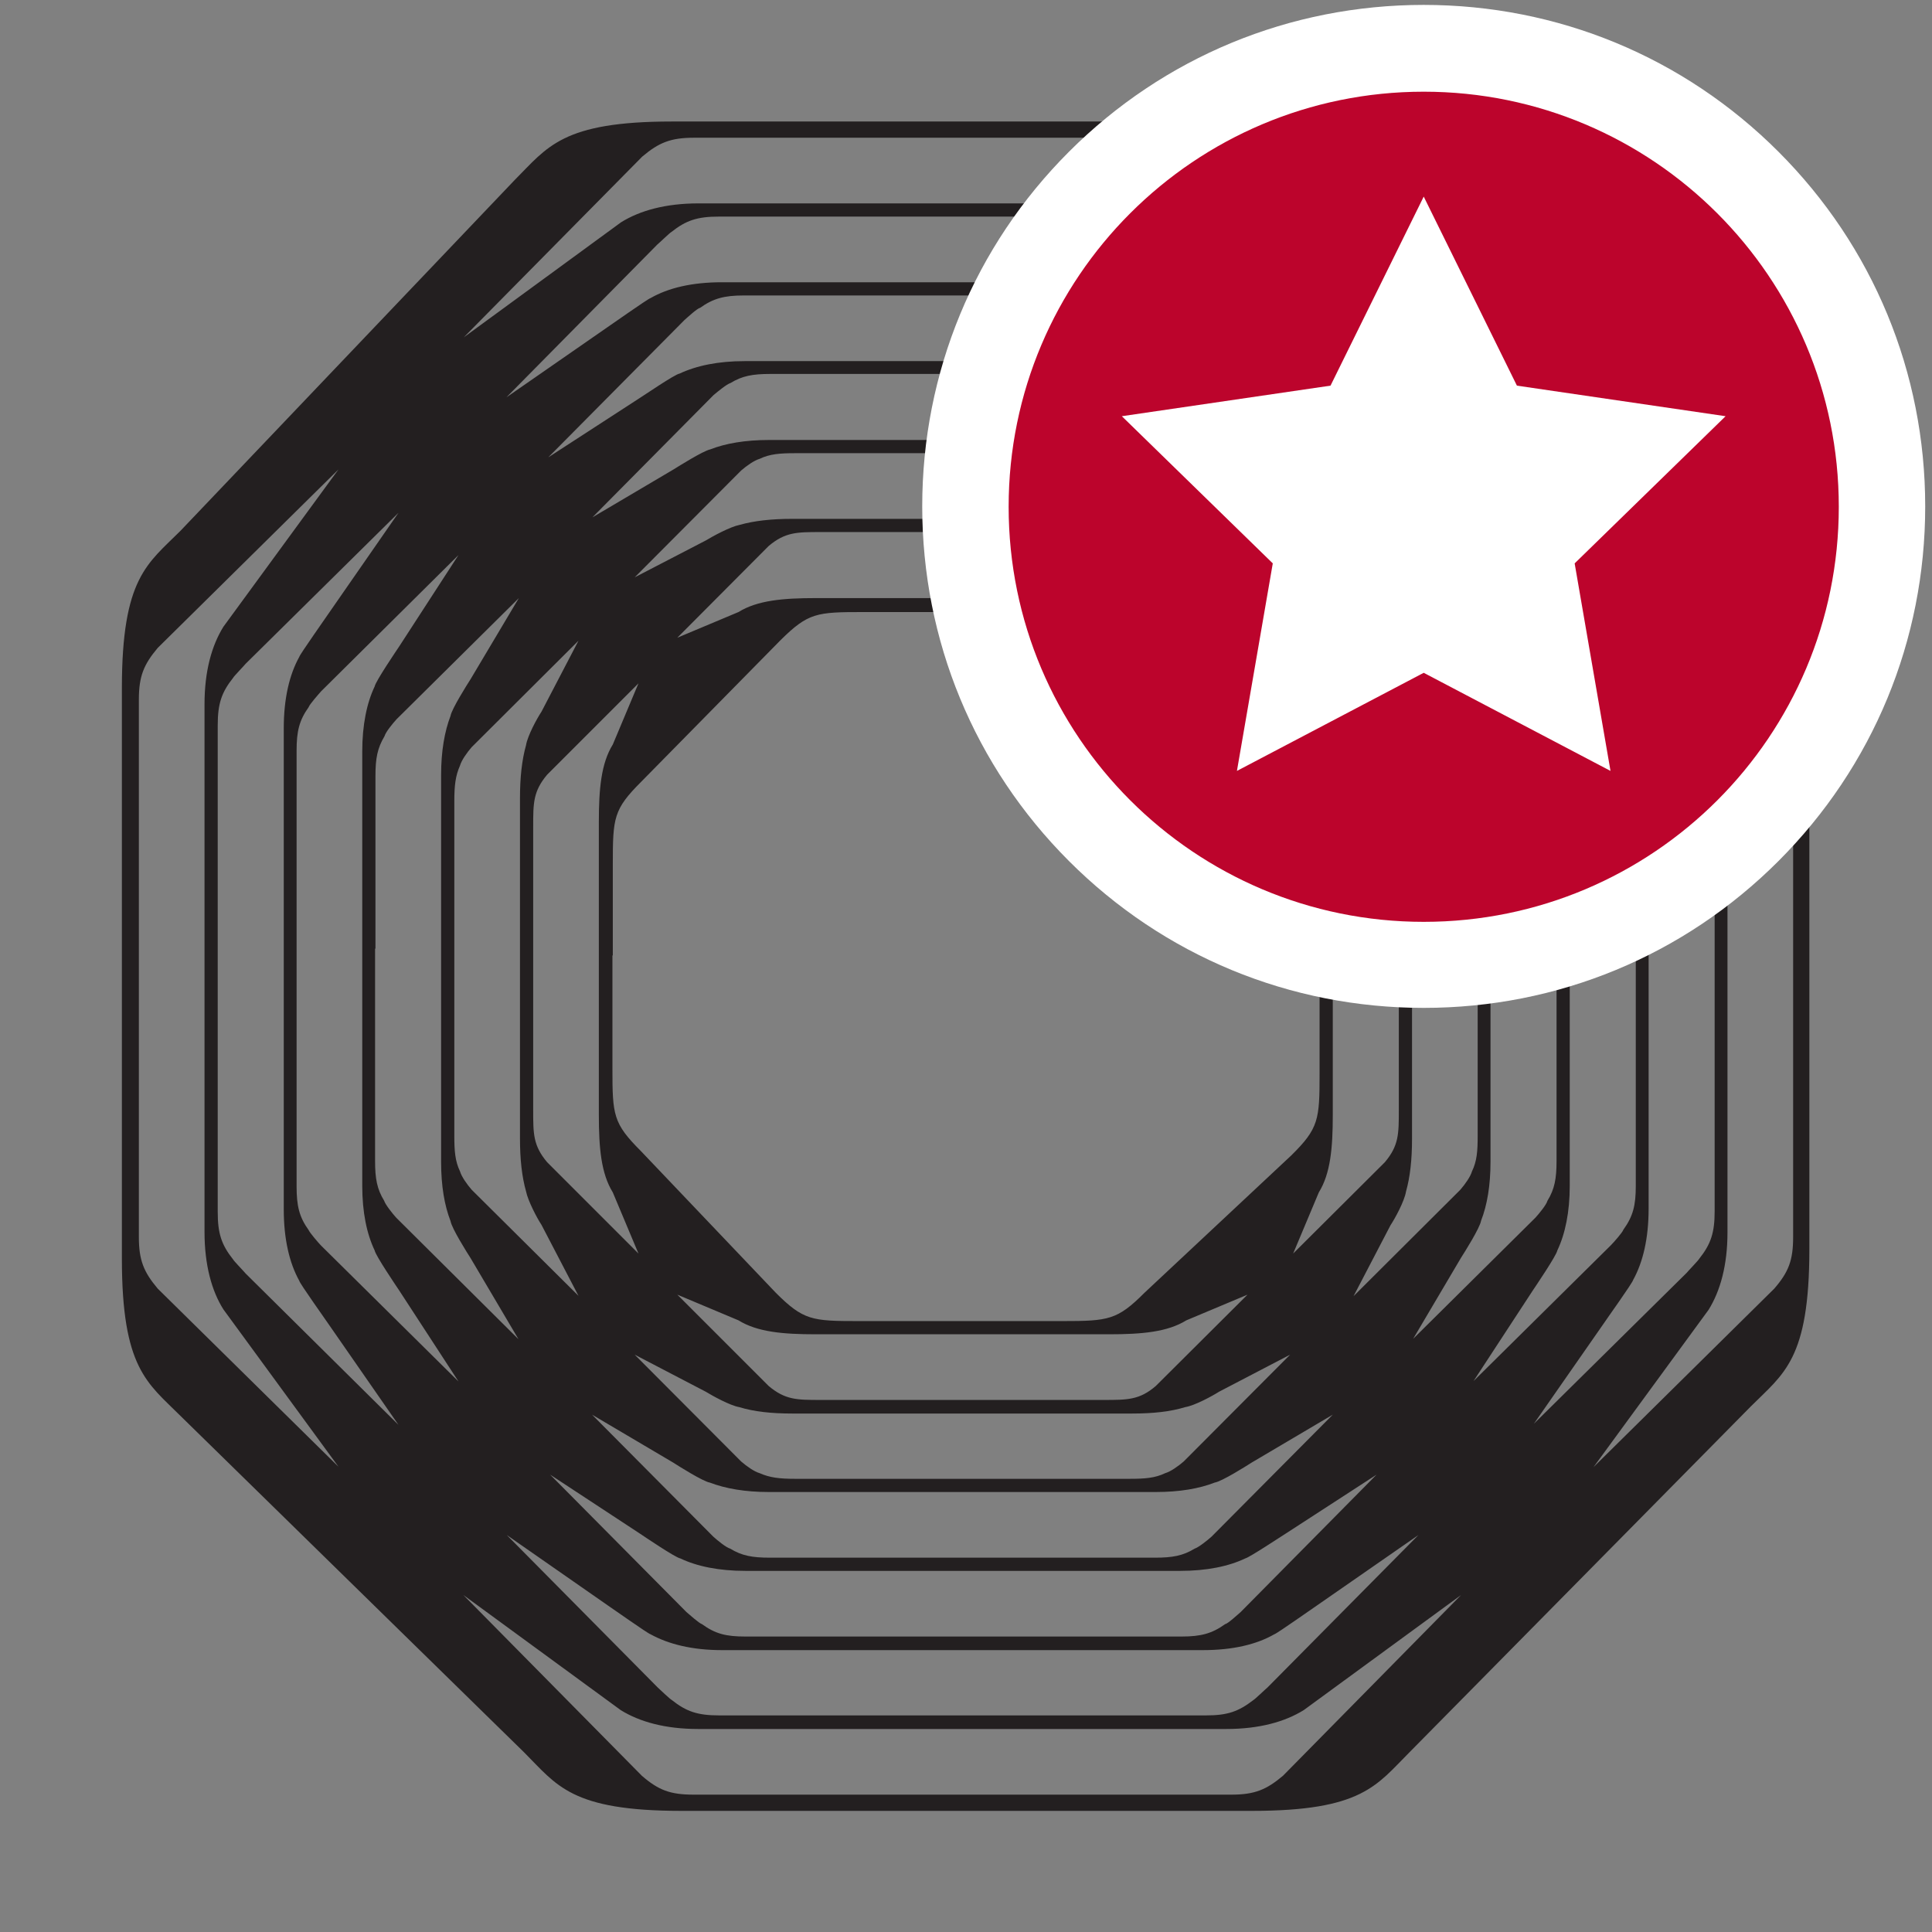 <?xml version="1.0" encoding="utf-8"?>
<!-- Generator: Adobe Illustrator 22.1.0, SVG Export Plug-In . SVG Version: 6.00 Build 0)  -->
<svg version="1.1" id="Capa_1" xmlns="http://www.w3.org/2000/svg" xmlns:xlink="http://www.w3.org/1999/xlink" x="0px" y="0px"
	 viewBox="0 0 512 512" enable-background="new 0 0 512 512" xml:space="preserve">
<rect x="0" y="0" width="512" height="512" fill="#808080" stroke="none"/>
<g>
	<path fill="#231F20" d="M464,138.2l-93-90.5c-8.7-8.7-12.4-15.5-41.7-15.5h-83.7h-67.5c-29.2,0-33,6.8-41.7,15.5l-88.6,93
		c-8.7,8.7-15.5,12.4-15.5,41.7V252v81.5c0,29.2,6.8,33,15.5,41.7l91.1,89.2c8.7,8.7,12.4,15.5,41.7,15.5H260h71.8
		c29.2,0,33-6.8,41.7-15.5l90.5-91.7c8.7-8.7,15.5-12.4,15.5-41.7v-69v-82.1C479.6,150.6,472.7,146.9,464,138.2 M170.2,41.5
		c4.4-3.7,7.5-5,13.7-5h61.9h80.5c6.2,0,9.3,1.3,13.7,5l47.2,47.9l-41.7-30.5c-5-3.1-11.8-5-20.5-5h-79.3h-60.6
		c-8.7,0-15.5,1.9-20.5,5l-41.7,30.5L170.2,41.5z M412.5,258.2v49.5c0,4.6-0.5,7.4-2.4,10.5c-0.3,1.1-2.2,3.4-3.2,4.5l-32.4,32.1
		l12.7-21.5c0.9-1.4,5-7.9,5.3-9.8c1.6-4.1,2.5-9.3,2.5-15.6v-50.4v-52.2c0-6.3-0.9-11.5-2.5-15.6c-0.3-1.9-4.4-8.4-5.3-9.7
		l-12.7-21.5l32.4,32.1c1,1.1,2.9,3.5,3.2,4.5c1.9,3.1,2.4,5.9,2.4,10.5V258.2z M99.5,251.4v-45.8c0-4.6,0.5-7.3,2.4-10.5
		c0.3-1.1,2.2-3.4,3.2-4.5l32.4-32.1L124.7,180c-0.9,1.4-5,7.9-5.3,9.7c-1.6,4.2-2.5,9.4-2.5,15.6v47.3V308c0,6.3,0.9,11.5,2.5,15.6
		c0.3,1.9,4.4,8.4,5.3,9.8l12.7,21.5L105,322.7c-1-1.1-2.9-3.5-3.2-4.5c-1.9-3.1-2.4-5.9-2.4-10.5V251.4z M391.6,257.6V301
		c0,4.1-0.2,6.7-1.5,9.4c-0.4,1.4-1.8,3.4-3.1,4.9l-28.3,28.2l9.8-18.8c1.2-1.8,3.7-6.4,4.1-8.9c1.1-3.9,1.6-8.5,1.6-14v-44.2v-46
		c0-5.4-0.5-10.1-1.6-14c-0.5-2.5-3-7.1-4.1-8.9l-9.8-18.8L387,198c1.3,1.5,2.7,3.5,3.1,4.9c1.3,2.7,1.5,5.4,1.5,9.4V257.6z
		 M120.4,252.6v-40.3c0-4.1,0.3-6.7,1.5-9.4c0.4-1.4,1.8-3.4,3.1-4.9l28.3-28.2l-9.8,18.8c-1.2,1.8-3.7,6.4-4.1,8.9
		c-1.1,3.9-1.6,8.6-1.6,14v41.1v49.1c0,5.5,0.5,10.1,1.6,14c0.5,2.5,2.9,7.1,4.1,8.9l9.8,18.8L125,315.3c-1.3-1.5-2.7-3.5-3.1-4.9
		c-1.3-2.7-1.5-5.4-1.5-9.4V252.6z M370.7,257.6v36.7c0,6.2,0,9.3-3.7,13.7l-24.3,24.2l6.8-16.2c3.1-5,3.7-11.8,3.7-20.5v-39.8
		v-37.9c0-8.7-0.6-15.5-3.7-20.5l-6.8-16.2l24.3,24.3c3.7,4.4,3.7,7.5,3.7,13.7V257.6z M162.4,253.2V229c0-12.3,0.2-14.5,7.5-21.8
		l37-37.6c7.3-7.2,9.5-7.4,21.8-7.4H247h35.8c12.2,0,14.5,0.2,21.8,7.4l37.6,38.9c7.3,7.3,7.5,9.6,7.5,21.8v24.9v29.3
		c0,12.2-0.2,14.5-7.5,21.7l-38.9,36.4c-7.2,7.2-9.5,7.5-21.8,7.5h-27.7h-26.4c-12.2,0-14.5-0.2-21.8-7.5l-35.8-37.6
		c-7.3-7.3-7.5-9.5-7.5-21.8V253.2z M323.1,143.2c-1.9-1.1-6.5-3.7-9-4.1c-3.9-1.1-8.5-1.6-14-1.6h-53.8H210c-5.5,0-10.1,0.5-14,1.6
		c-2.5,0.5-7.1,3-8.9,4.1l-18.9,9.8l28.2-28.3c1.5-1.3,3.5-2.7,4.9-3.1c2.7-1.3,5.4-1.5,9.4-1.5h35h53.7c4.1,0,6.7,0.2,9.4,1.5
		c1.4,0.4,3.4,1.8,4.9,3.1l28.2,28.3L323.1,143.2z M330.6,169l-16.2-6.8c-5-3.1-11.8-3.7-20.5-3.7H247h-30.8
		c-8.7,0-15.5,0.6-20.5,3.7l-16.2,6.8l24.2-24.3c4.4-3.7,7.5-3.7,13.7-3.7h28.9h46.3c6.2,0,9.3,0,13.7,3.7L330.6,169z M330.6,343.1
		l-24.3,24.2c-4.3,3.7-7.5,3.7-13.7,3.7h-37.6h-37.6c-6.2,0-9.3,0-13.7-3.7l-24.2-24.2l16.2,6.8c5,3.1,11.8,3.7,20.5,3.7h37.6h40.1
		c8.7,0,15.5-0.6,20.5-3.7L330.6,343.1z M187,368.8c1.8,1.1,6.5,3.7,8.9,4.1c3.9,1.2,8.5,1.7,14,1.7h45.1h45.1
		c5.5,0,10.1-0.5,14-1.7c2.5-0.4,7.1-2.9,9-4.1l18.8-9.8l-28.2,28.3c-1.5,1.3-3.5,2.7-4.9,3.1c-2.7,1.3-5.4,1.5-9.4,1.5h-44.3h-44.4
		c-4.1,0-6.7-0.3-9.4-1.5c-1.4-0.4-3.4-1.8-4.9-3.1L168.2,359L187,368.8z M178.4,387.6c1.4,0.9,7.9,5,9.7,5.3
		c4.2,1.6,9.4,2.5,15.6,2.5h51.3h51.3c6.3,0,11.5-0.9,15.6-2.5c1.9-0.3,8.4-4.4,9.8-5.3l21.5-12.7l-32.1,32.3
		c-1.1,1-3.5,2.9-4.5,3.2c-3.1,1.9-5.9,2.4-10.5,2.4h-49.8H204c-4.6,0-7.4-0.5-10.5-2.4c-1.1-0.3-3.4-2.2-4.5-3.2l-32.1-32.3
		L178.4,387.6z M331.8,124.4c-1.4-0.9-7.9-5-9.8-5.3c-4.1-1.6-9.4-2.5-15.6-2.5h-60.6h-42c-6.3,0-11.5,0.9-15.6,2.5
		c-1.9,0.4-8.4,4.5-9.7,5.3l-21.5,12.7l32.1-32.4c1.2-1,3.5-2.9,4.5-3.2c3.1-1.9,5.9-2.4,10.5-2.4h41.7h60.4c4.6,0,7.4,0.5,10.5,2.4
		c1.1,0.3,3.4,2.2,4.5,3.2l32.1,32.4L331.8,124.4z M169.2,181.1l-6.8,16.2c-3.1,5-3.7,11.8-3.7,20.5v35.4v42.3
		c0,8.7,0.6,15.5,3.7,20.5l6.8,16.2L145,308c-3.7-4.4-3.7-7.5-3.7-13.7v-41.7V219c0-6.2,0-9.3,3.7-13.7L169.2,181.1z M169.7,406.5
		c0.9,0.6,9.3,6.3,10.6,6.5c4.4,2.1,10.2,3.3,17.3,3.3h58.8h56.3c7.1,0,12.9-1.2,17.3-3.3c1.2-0.3,9.6-5.9,10.6-6.5l24.2-15.7
		l-36,36.4c-0.7,0.6-3.4,3.1-4.1,3.2c-3.5,2.5-6.4,3.3-11.6,3.3h-55.9h-59.6c-5.2,0-8-0.7-11.6-3.3c-0.7-0.2-3.4-2.6-4.1-3.2
		l-36.1-36.4L169.7,406.5z M340.4,105.5c-0.9-0.6-9.3-6.3-10.6-6.5c-4.4-2.1-10.2-3.3-17.3-3.3h-66.9h-48.2
		c-7.1,0-12.8,1.2-17.3,3.3c-1.3,0.2-9.6,5.9-10.6,6.5l-24.2,15.7l36.1-36.4c0.8-0.7,3.4-3.1,4.1-3.2c3.5-2.5,6.4-3.3,11.6-3.3h48.4
		h67.1c5.1,0,8,0.7,11.6,3.3c0.7,0.2,3.4,2.6,4.1,3.2l36,36.4L340.4,105.5z M349.1,86.7c-0.5-0.3-10.7-7.6-11.4-7.7
		c-4.7-2.6-11-4.2-18.9-4.2h-73.1h-54.4c-7.9,0-14.2,1.5-18.9,4.2c-0.6,0.1-10.9,7.4-11.4,7.7l-26.8,18.6l40-40.5
		c0.4-0.3,3.4-3.2,3.7-3.3c3.9-3.1,6.9-4.1,12.6-4.1h55.2h73.8c5.7,0,8.7,1,12.6,4.1c0.3,0.1,3.4,3,3.7,3.3l40,40.5L349.1,86.7z
		 M161,425.4c0.5,0.3,10.8,7.6,11.4,7.7c4.7,2.6,11,4.2,18.9,4.2h65.6h61.9c7.9,0,14.2-1.5,18.9-4.2c0.6-0.1,10.9-7.4,11.4-7.7
		l26.8-18.6l-40,40.4c-0.4,0.3-3.4,3.2-3.7,3.3c-4,3.1-6.9,4.1-12.6,4.1h-62h-67c-5.7,0-8.7-1-12.6-4.1c-0.3-0.1-3.4-3-3.7-3.3
		l-40-40.4L161,425.4z M41.8,341.5c-3.7-4.4-5-7.5-5-13.7v-76.5v-65.9c0-6.2,1.3-9.3,5-13.7l47.9-47.3l-30.5,41.7
		c-3.1,5-5,11.8-5,20.5v65.9v74c0,8.7,1.9,15.6,5,20.5l30.5,41.7L41.8,341.5z M65.1,337.5c-0.3-0.4-3.2-3.4-3.3-3.7
		c-3.1-3.9-4.1-6.9-4.1-12.6V252v-59.8c0-5.7,1-8.7,4.1-12.6c0.1-0.3,3-3.3,3.3-3.7l40.5-40l-18.6,26.8c-0.3,0.5-7.6,10.8-7.7,11.4
		c-2.6,4.7-4.1,11-4.1,18.9v58.5v69c0,7.9,1.5,14.2,4.1,18.9c0.1,0.7,7.4,10.9,7.7,11.4l18.6,26.8L65.1,337.5z M85.1,330.1
		c-0.7-0.7-3-3.4-3.3-4.1c-2.5-3.5-3.2-6.4-3.2-11.6v-63v-52.5c0-5.1,0.7-8,3.2-11.5c0.2-0.7,2.6-3.4,3.3-4.2l36.4-36.1l-15.7,24.2
		c-0.6,0.9-6.3,9.3-6.5,10.6c-2.1,4.4-3.3,10.2-3.3,17.3V252v62.2c0,7.1,1.2,12.8,3.3,17.2c0.2,1.3,5.9,9.7,6.5,10.6l15.7,24.1
		L85.1,330.1z M340,470.6c-4.4,3.7-7.5,5-13.7,5h-66.9h-75.6c-6.2,0-9.3-1.2-13.7-5l-47.3-47.9l41.7,30.5c5,3.1,11.8,5,20.5,5h73.1
		H325c8.7,0,15.5-1.9,20.5-5l41.7-30.5L340,470.6z M406.2,342c0.6-0.9,6.3-9.3,6.5-10.6c2.1-4.4,3.3-10.2,3.3-17.2v-55.4v-59.7
		c0-7.1-1.2-12.8-3.3-17.3c-0.2-1.2-5.9-9.6-6.5-10.6l-15.7-24.2l36.4,36.1c0.6,0.8,3,3.4,3.3,4.2c2.5,3.5,3.3,6.4,3.3,11.5v61.2
		v54.3c0,5.1-0.7,8-3.3,11.6c-0.2,0.7-2.6,3.4-3.3,4.1l-36.4,36L406.2,342z M425.1,350.6c0.3-0.5,7.6-10.7,7.7-11.4
		c2.6-4.7,4.1-11,4.1-18.9v-60.3v-67.2c0-7.9-1.5-14.2-4.1-18.9c-0.1-0.6-7.4-10.9-7.7-11.4l-18.6-26.8l40.5,40
		c0.3,0.4,3.2,3.4,3.3,3.7c3.1,3.9,4.1,6.9,4.1,12.6v67.9v61.1c0,5.7-1,8.7-4.1,12.6c-0.1,0.3-3,3.3-3.3,3.7l-40.5,40L425.1,350.6z
		 M475.2,327.8c0,6.2-1.2,9.3-5,13.7l-47.9,47.3l30.5-41.7c3.1-5,5-11.8,5-20.5v-65.9v-74c0-8.7-1.9-15.5-5-20.5l-30.5-41.7
		l47.9,47.3c3.7,4.4,5,7.5,5,13.7v75.9V327.8z"/>
</g>
<g>
	<g>
		
			<ellipse transform="matrix(0.707 -0.707 0.707 0.707 15.593 306.114)" fill="#BC042C" cx="377.3" cy="134.2" rx="121.5" ry="121.5"/>
		<path fill="#FFFFFF" d="M377.3,24.3c60.7,0,110,49.2,110,110s-49.2,110-110,110c-60.7,0-110-49.2-110-110S316.6,24.3,377.3,24.3
			 M377.3,1.3c-35.5,0-68.9,13.8-94,38.9s-38.9,58.5-38.9,94c0,35.5,13.8,68.9,38.9,94c25.1,25.1,58.5,38.9,94,38.9
			s68.9-13.8,94-38.9c25.1-25.1,38.9-58.5,38.9-94c0-35.5-13.8-68.9-38.9-94C446.2,15.1,412.8,1.3,377.3,1.3L377.3,1.3z"/>
	</g>
	<g>
		<polygon fill="#FFFFFF" points="377.3,52.1 402,102.2 457.3,110.3 417.3,149.3 426.8,204.3 377.3,178.3 327.8,204.3 337.3,149.3 
			297.3,110.3 352.6,102.2 		"/>
	</g>
</g>
</svg>
